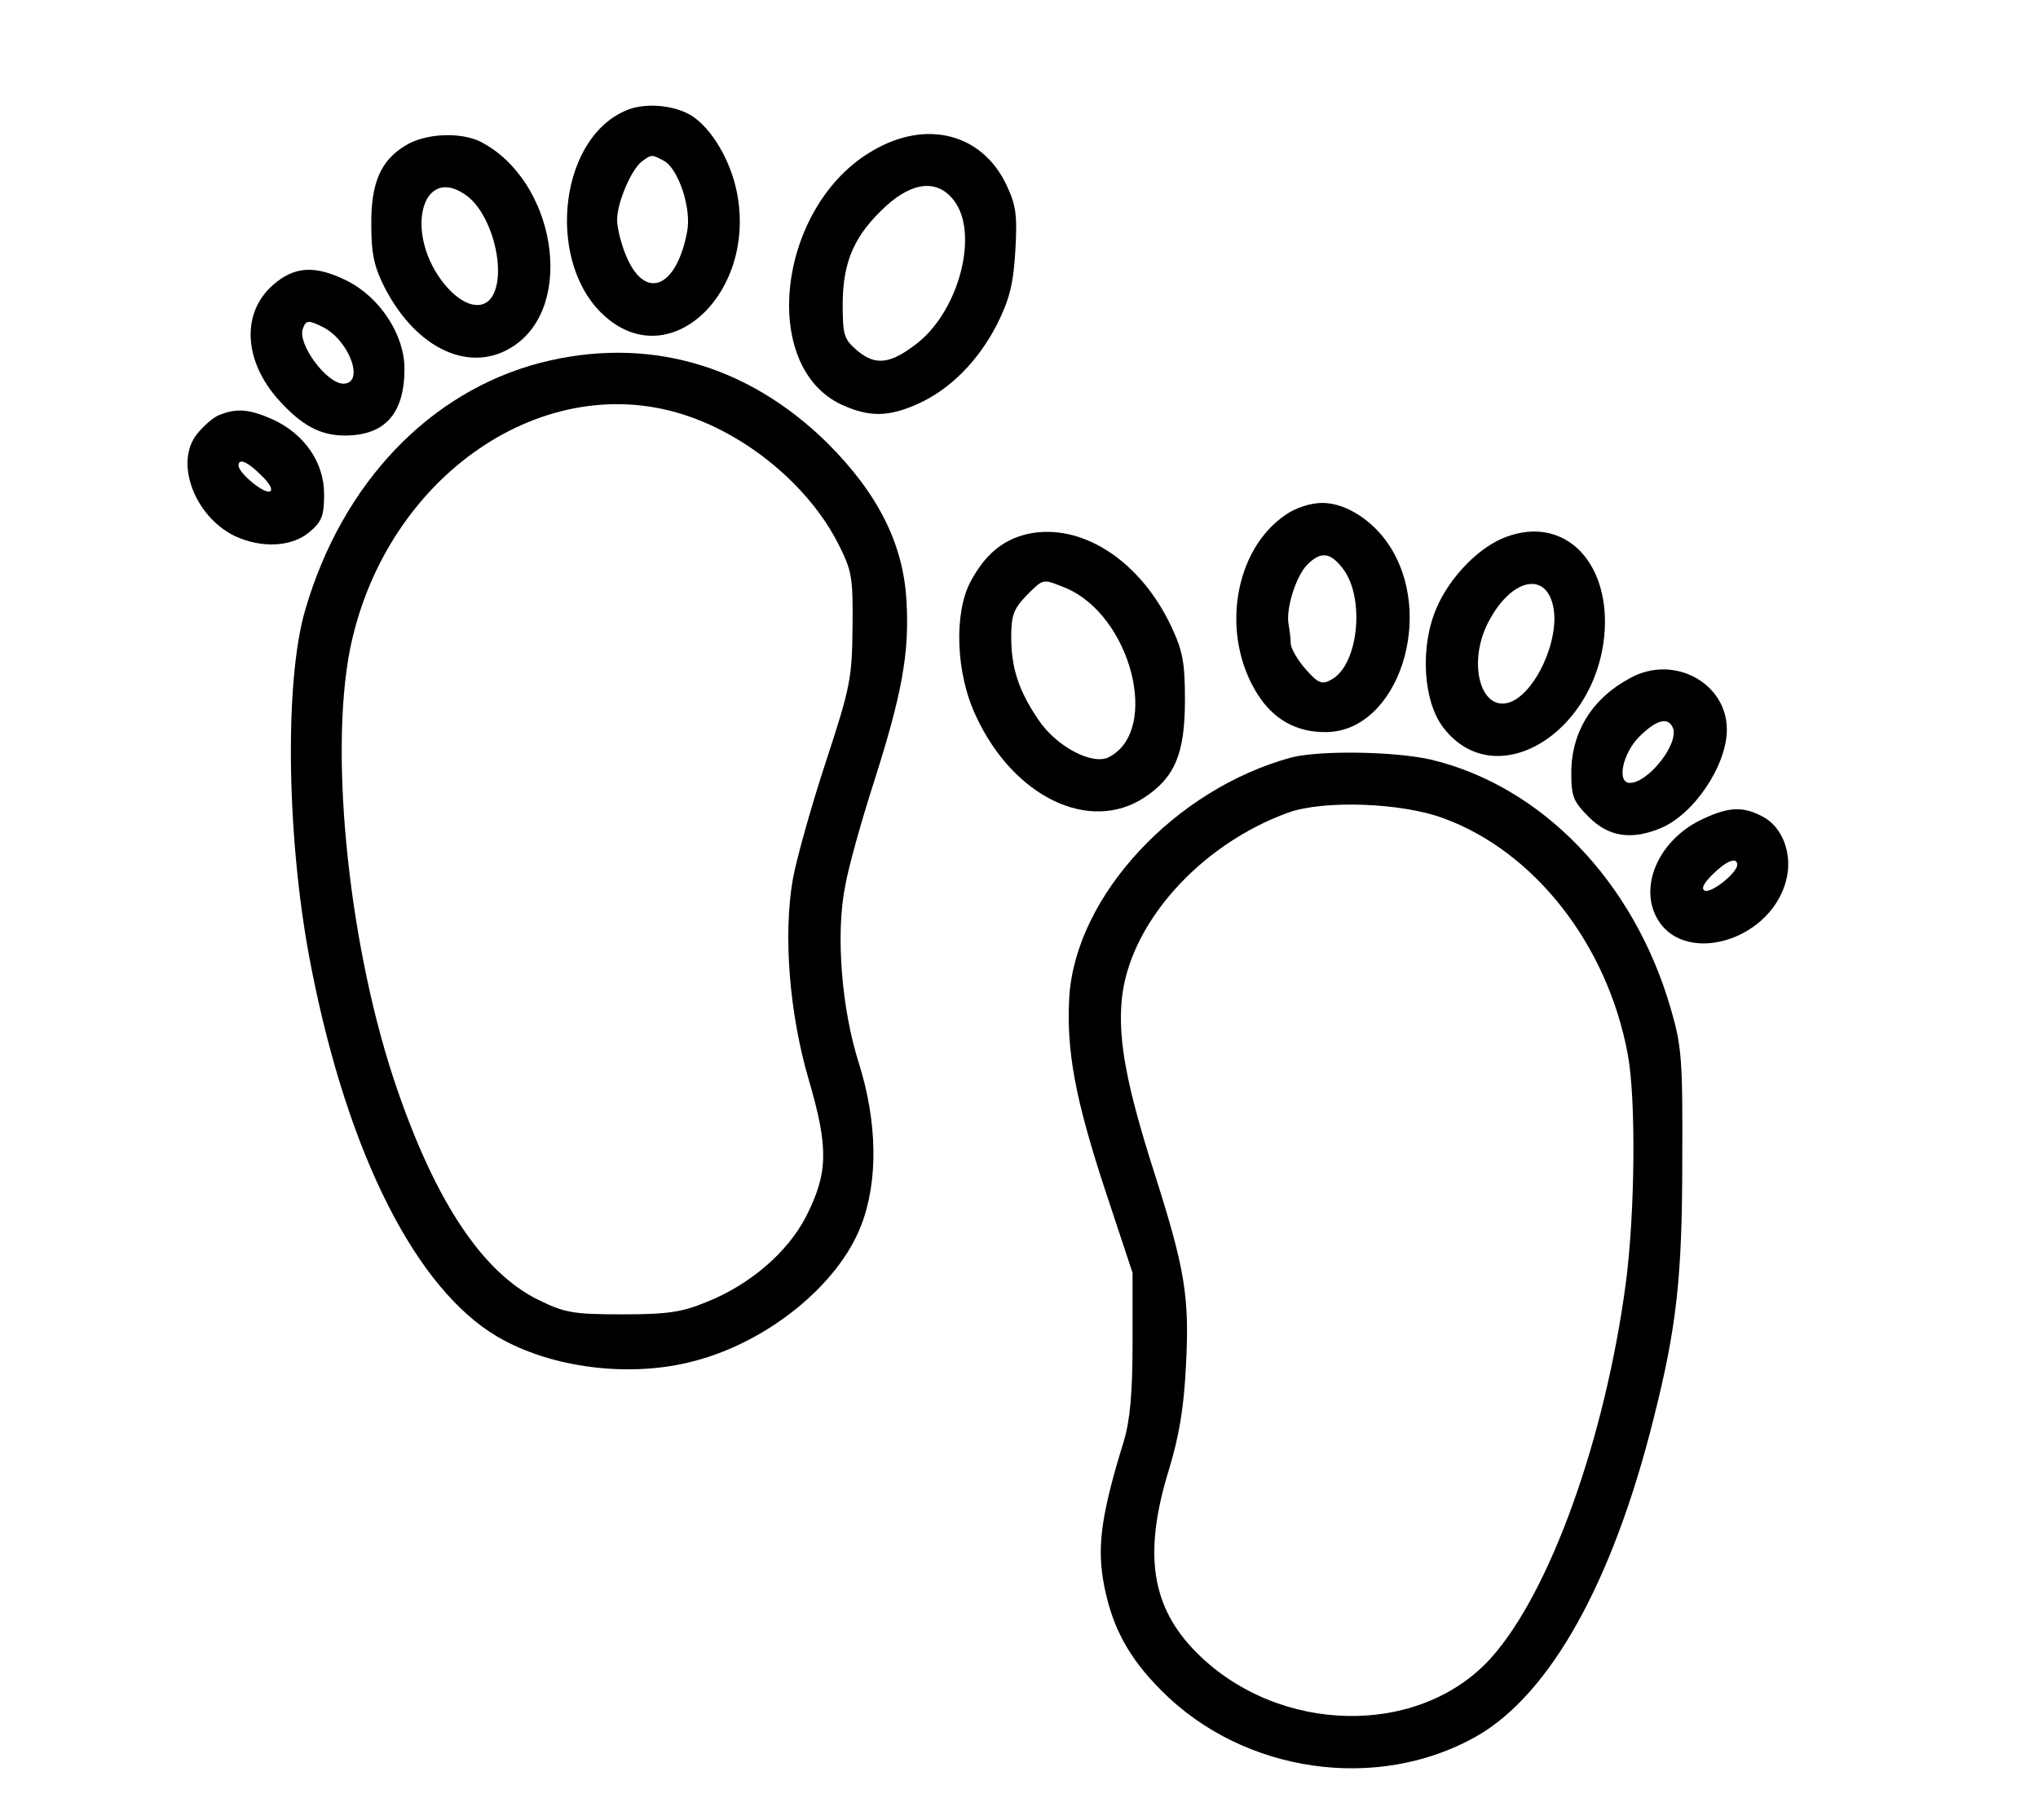 <?xml version="1.0" standalone="no"?>
<!DOCTYPE svg PUBLIC "-//W3C//DTD SVG 20010904//EN"
 "http://www.w3.org/TR/2001/REC-SVG-20010904/DTD/svg10.dtd">
<svg version="1.0" xmlns="http://www.w3.org/2000/svg"
 width="393pt" height="351pt" viewBox="0 0 393 351"
 preserveAspectRatio="xMidYMid meet">

<g transform="translate(0,351) scale(0.1,-0.1)"
fill="#000000" stroke="none">
<path d="M1205 3296 c-131 -58 -152 -301 -35 -399 126 -107 289 51 251 242
-12 61 -48 122 -86 147 -34 22 -94 27 -130 10z m75 -96 c28 -15 54 -92 45
-137 -21 -111 -83 -134 -119 -43 -9 22 -16 52 -16 66 0 33 27 96 47 112 20 15
20 14 43 2z"/>
<path d="M783 3230 c-49 -29 -68 -73 -67 -155 0 -55 6 -81 26 -120 62 -120
167 -167 249 -112 119 79 80 318 -63 393 -39 20 -107 17 -145 -6z m115 -96
c52 -36 81 -155 49 -199 -21 -27 -62 -12 -97 36 -70 97 -34 221 48 163z"/>
<path d="M1684 3220 c-184 -105 -222 -417 -60 -491 53 -24 90 -23 146 2 62 28
116 82 153 154 24 49 31 76 35 142 4 70 1 88 -18 128 -47 97 -153 125 -256 65z
m155 -96 c49 -62 12 -210 -69 -275 -52 -41 -81 -45 -116 -16 -27 23 -29 30
-29 94 1 81 24 131 84 186 52 47 99 51 130 11z"/>
<path d="M526 2960 c-61 -54 -56 -146 11 -221 45 -50 81 -69 128 -69 77 0 115
42 115 129 0 65 -47 137 -110 169 -62 31 -102 29 -144 -8z m97 -81 c51 -26 81
-109 39 -109 -32 0 -89 77 -78 106 6 17 11 17 39 3z"/>
<path d="M1041 2810 c-213 -56 -381 -232 -452 -475 -42 -141 -36 -456 12 -695
71 -359 202 -616 358 -708 104 -61 257 -80 380 -47 142 37 277 147 321 260 34
86 32 201 -4 315 -33 104 -45 249 -26 342 6 35 31 124 55 199 54 169 69 249
63 350 -6 110 -55 207 -152 304 -155 153 -350 208 -555 155z m290 -104 c119
-42 231 -138 285 -244 27 -53 29 -65 28 -162 -1 -98 -4 -115 -52 -261 -28 -85
-56 -186 -63 -224 -19 -108 -7 -260 31 -389 38 -130 37 -179 -6 -263 -35 -68
-108 -131 -191 -164 -48 -20 -76 -24 -163 -24 -95 0 -111 3 -162 28 -106 52
-196 186 -271 403 -93 267 -133 644 -92 852 68 335 378 547 656 448z"/>
<path d="M424 2710 c-12 -4 -31 -21 -44 -37 -44 -55 -5 -159 73 -197 52 -24
110 -21 144 8 24 20 28 32 28 73 0 61 -38 116 -99 144 -45 20 -69 22 -102 9z
m80 -117 c17 -16 23 -29 16 -31 -12 -4 -60 36 -60 50 0 15 17 8 44 -19z"/>
<path d="M2479 2517 c-100 -68 -126 -232 -54 -346 31 -49 76 -74 133 -73 138
2 212 226 119 363 -32 47 -83 79 -127 79 -22 0 -51 -9 -71 -23z m110 -103 c44
-56 31 -187 -22 -215 -18 -10 -25 -7 -49 20 -15 17 -28 39 -29 49 0 9 -2 26
-4 37 -6 30 14 94 36 116 26 26 44 24 68 -7z"/>
<path d="M1981 2480 c-47 -11 -81 -39 -109 -91 -33 -61 -29 -178 10 -260 72
-156 219 -227 325 -157 59 39 78 85 78 188 0 71 -4 94 -26 141 -60 128 -174
202 -278 179z m74 -104 c126 -53 183 -274 84 -326 -31 -17 -101 19 -136 71
-39 57 -53 101 -53 161 0 41 5 54 29 79 34 34 31 33 76 15z"/>
<path d="M2906 2475 c-52 -18 -110 -77 -136 -138 -32 -74 -26 -179 13 -230
104 -136 310 -2 312 203 0 127 -85 203 -189 165z m89 -134 c14 -64 -35 -170
-85 -186 -55 -17 -80 76 -41 153 43 85 111 102 126 33z"/>
<path d="M3145 2203 c-74 -39 -115 -104 -115 -184 0 -45 4 -55 34 -85 38 -38
82 -45 139 -21 64 27 127 121 127 190 0 89 -101 145 -185 100z m81 -97 c12
-31 -48 -106 -83 -106 -26 0 -14 57 18 89 33 33 56 39 65 17z"/>
<path d="M2490 2049 c-224 -61 -415 -266 -428 -461 -6 -104 11 -197 70 -376
l52 -157 0 -135 c0 -98 -5 -150 -17 -190 -42 -136 -51 -198 -40 -266 15 -88
47 -149 113 -215 158 -159 416 -196 607 -88 142 81 263 297 342 614 44 174 55
272 55 495 1 196 -1 222 -22 294 -71 246 -249 430 -463 481 -71 16 -214 18
-269 4z m293 -117 c176 -64 317 -244 356 -456 16 -85 14 -306 -4 -442 -40
-299 -146 -595 -260 -722 -138 -153 -409 -148 -567 10 -88 88 -104 191 -54
353 20 66 29 120 33 202 7 133 -2 186 -62 374 -52 163 -69 252 -62 329 13 147
150 301 322 363 68 24 217 19 298 -11z"/>
<path d="M3285 1931 c-78 -35 -121 -117 -95 -181 46 -111 236 -56 257 75 7 46
-13 92 -48 110 -37 20 -65 19 -114 -4z m65 -89 c0 -15 -48 -54 -62 -50 -8 3
-4 13 14 31 27 27 48 35 48 19z"/>
</g>
</svg>
